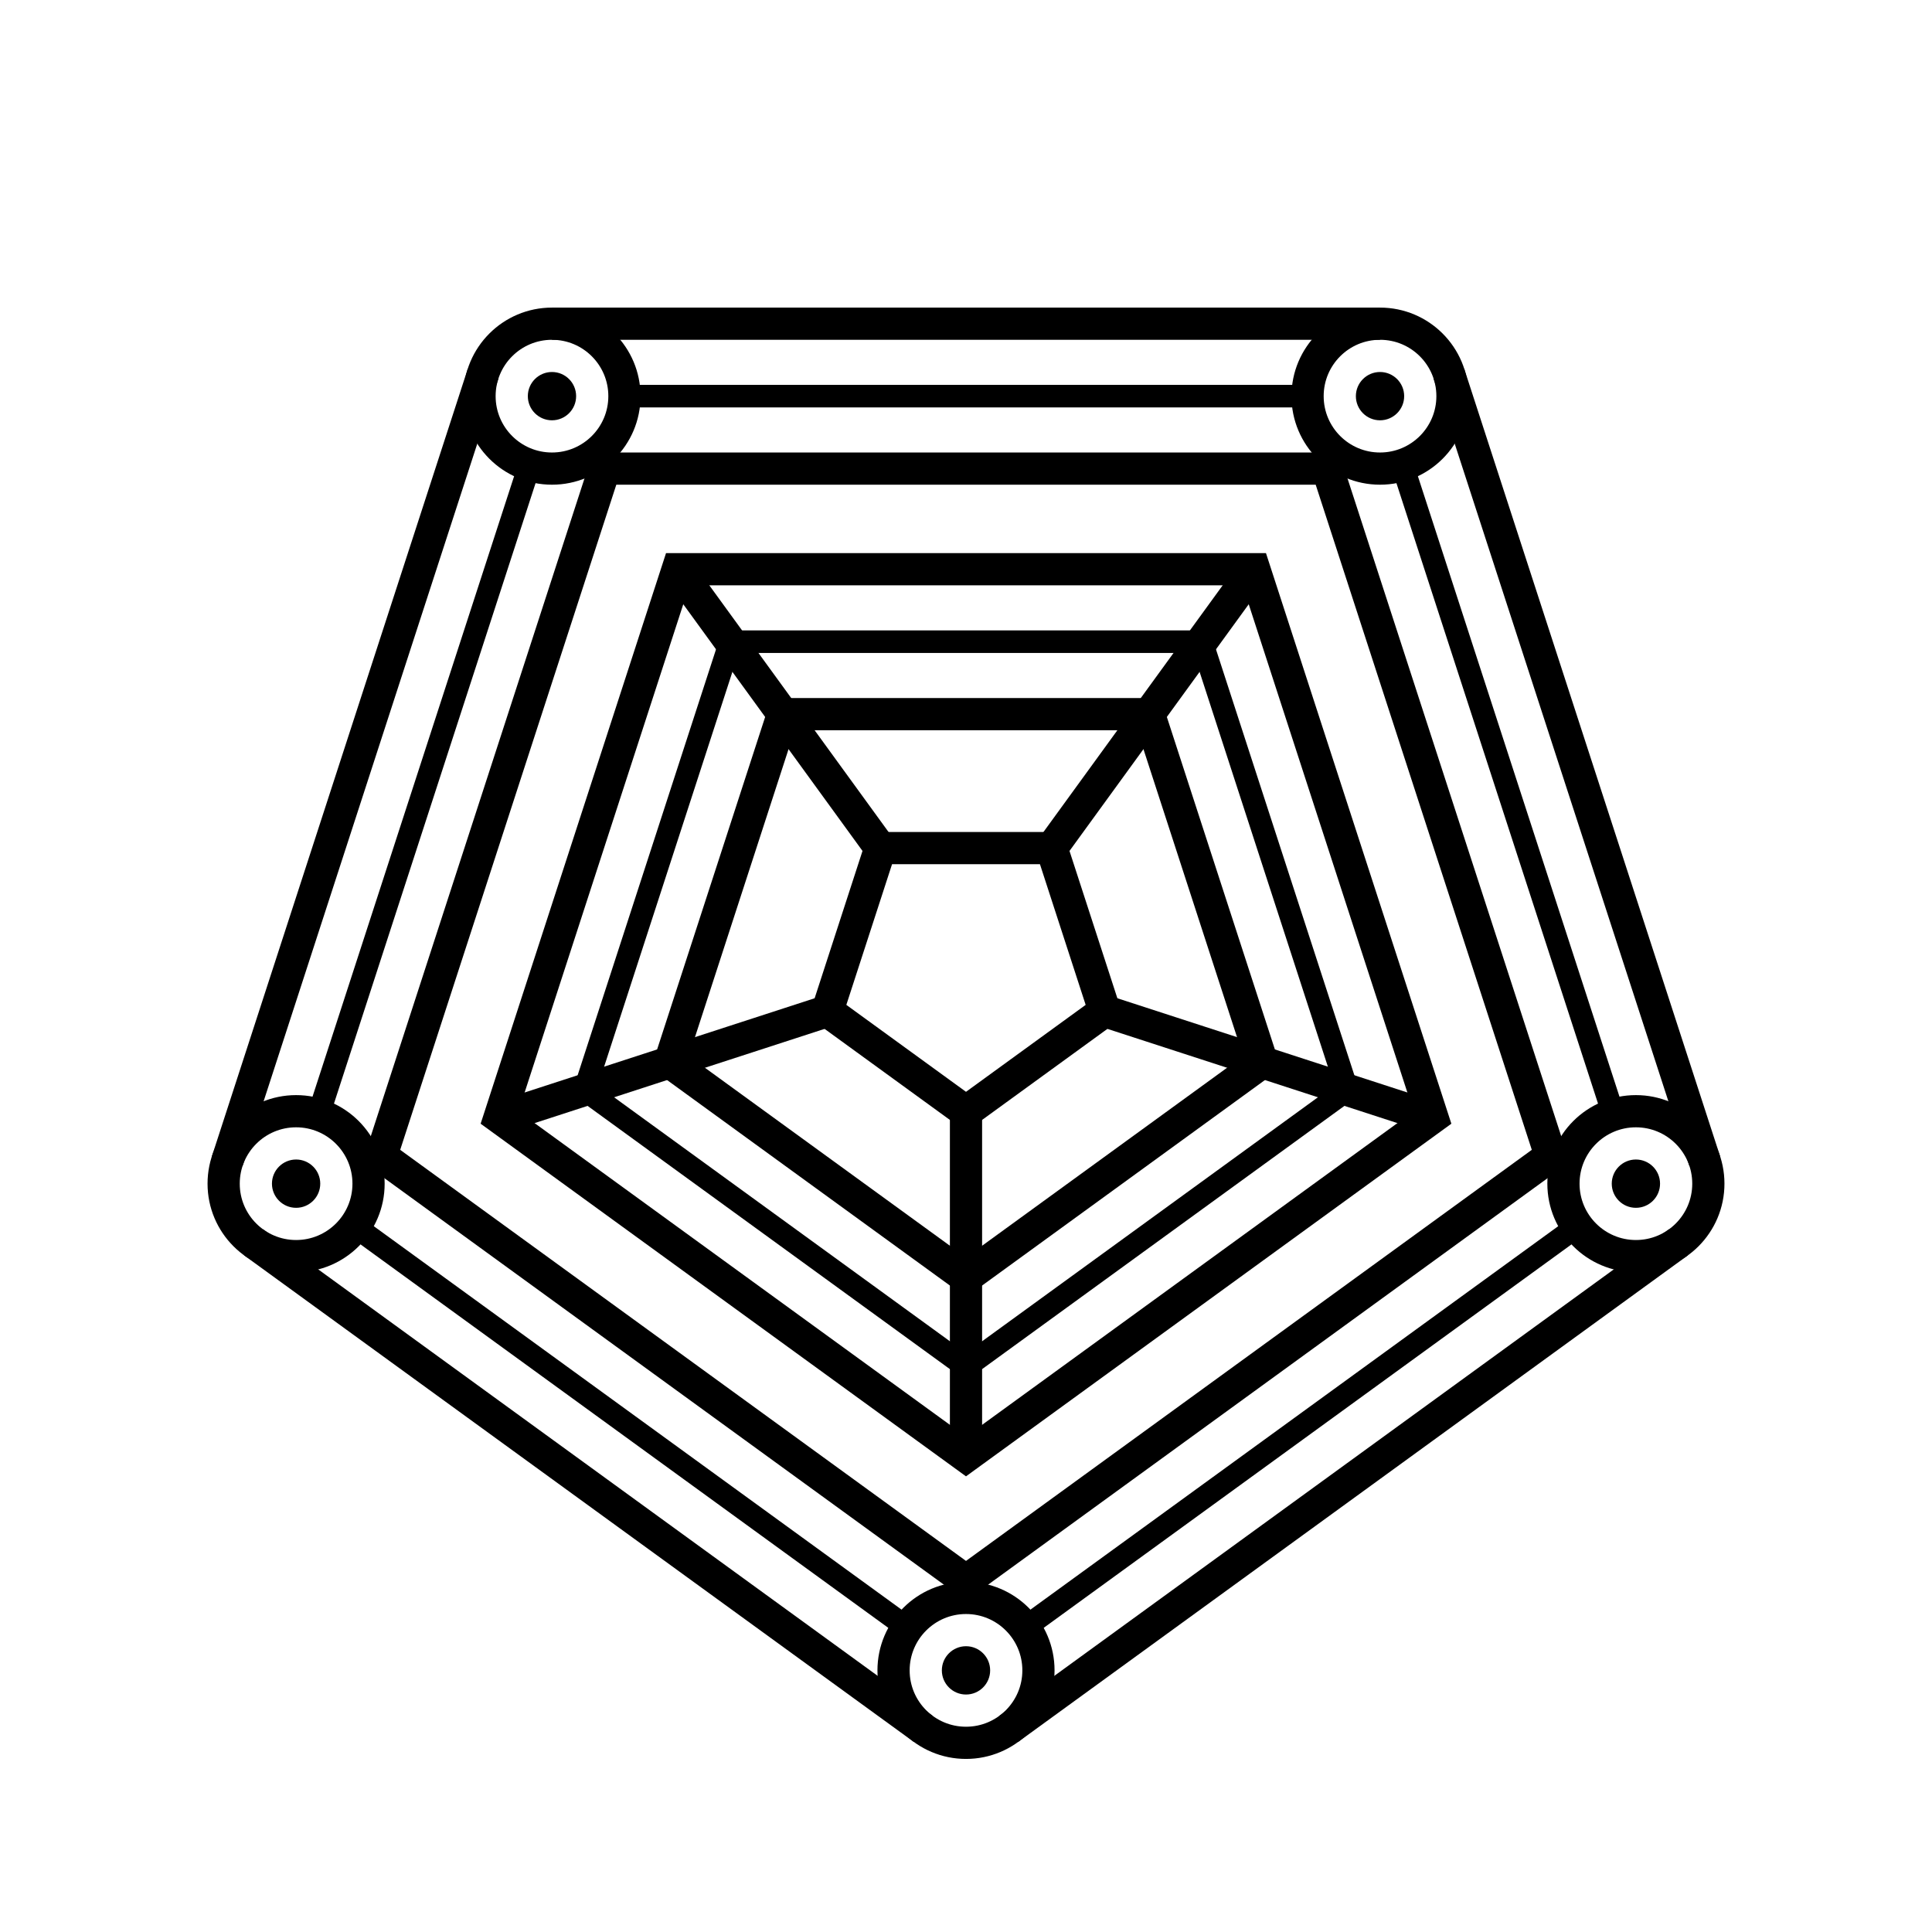 <?xml version="1.0" encoding="utf-8" ?>
<svg baseProfile="full" height="2400" version="1.1" width="2400" xmlns="http://www.w3.org/2000/svg" xmlns:ev="http://www.w3.org/2001/xml-events" xmlns:xlink="http://www.w3.org/1999/xlink"><defs /><path d="M1648.923,582.11 751.077,582.11 473.627,1436.013 1200,1963.754 1926.373,1436.013 Z" fill="none" stroke="black" stroke-width="40" /><path d="M726.375,1353.89 907.283,797.11 1492.717,797.11 1673.625,1353.89 1200,1697.999 Z" fill="none" stroke="black" stroke-width="28" /><path d="M1200,1809.245 1779.427,1388.267 1558.105,707.11 841.895,707.11 620.573,1388.267 Z" fill="none" stroke="black" stroke-width="40" /><path d="M1427.328,887.11 972.672,887.11 832.176,1319.513 1200,1586.753 1567.824,1319.513 Z" fill="none" stroke="black" stroke-width="40" /><path d="M1093.602,1053.555 1306.398,1053.555 1372.156,1255.937 1200,1381.016 1027.844,1255.937 Z" fill="none" stroke="black" stroke-width="40" /><circle cx="2032.174" cy="1470.39" fill="none" r="90" stroke="black" stroke-width="40" /><circle cx="2032.174" cy="1470.39" fill="black" r="30" stroke="black" stroke-width="0" /><circle cx="1200" cy="2075" fill="none" r="90" stroke="black" stroke-width="40" /><circle cx="1200" cy="2075" fill="black" r="30" stroke="black" stroke-width="0" /><circle cx="367.826" cy="1470.39" fill="none" r="90" stroke="black" stroke-width="40" /><circle cx="367.826" cy="1470.39" fill="black" r="30" stroke="black" stroke-width="0" /><circle cx="685.688" cy="492.11" fill="none" r="90" stroke="black" stroke-width="40" /><circle cx="685.688" cy="492.11" fill="black" r="30" stroke="black" stroke-width="0" /><circle cx="1714.312" cy="492.11" fill="none" r="90" stroke="black" stroke-width="40" /><circle cx="1714.312" cy="492.11" fill="black" r="30" stroke="black" stroke-width="0" /><line stroke="black" stroke-width="28" x1="657.876" x2="395.637" y1="577.705" y2="1384.795" /><line stroke="black" stroke-width="28" x1="440.637" x2="1127.188" y1="1523.291" y2="2022.099" /><line stroke="black" stroke-width="28" x1="1272.812" x2="1959.363" y1="2022.099" y2="1523.291" /><line stroke="black" stroke-width="28" x1="2004.363" x2="1742.124" y1="1384.795" y2="577.705" /><line stroke="black" stroke-width="40" x1="282.23" x2="600.093" y1="1442.578" y2="464.299" /><line stroke="black" stroke-width="40" x1="1147.099" x2="314.925" y1="2147.812" y2="1543.201" /><line stroke="black" stroke-width="40" x1="2085.075" x2="1252.901" y1="1543.201" y2="2147.812" /><line stroke="black" stroke-width="40" x1="1799.907" x2="2117.77" y1="464.299" y2="1442.578" /><line stroke="black" stroke-width="40" x1="685.688" x2="1714.312" y1="402.11" y2="402.11" /><line stroke="black" stroke-width="40" x1="620.573" x2="1027.844" y1="1388.267" y2="1255.937" /><line stroke="black" stroke-width="40" x1="1200" x2="1200" y1="1381.016" y2="1809.245" /><line stroke="black" stroke-width="40" x1="1093.602" x2="841.895" y1="1053.555" y2="707.11" /><line stroke="black" stroke-width="40" x1="1372.156" x2="1779.427" y1="1255.937" y2="1388.267" /><line stroke="black" stroke-width="40" x1="1306.398" x2="1558.105" y1="1053.555" y2="707.11" /><line stroke="black" stroke-width="28" x1="1624.312" x2="775.688" y1="492.11" y2="492.11" /></svg>